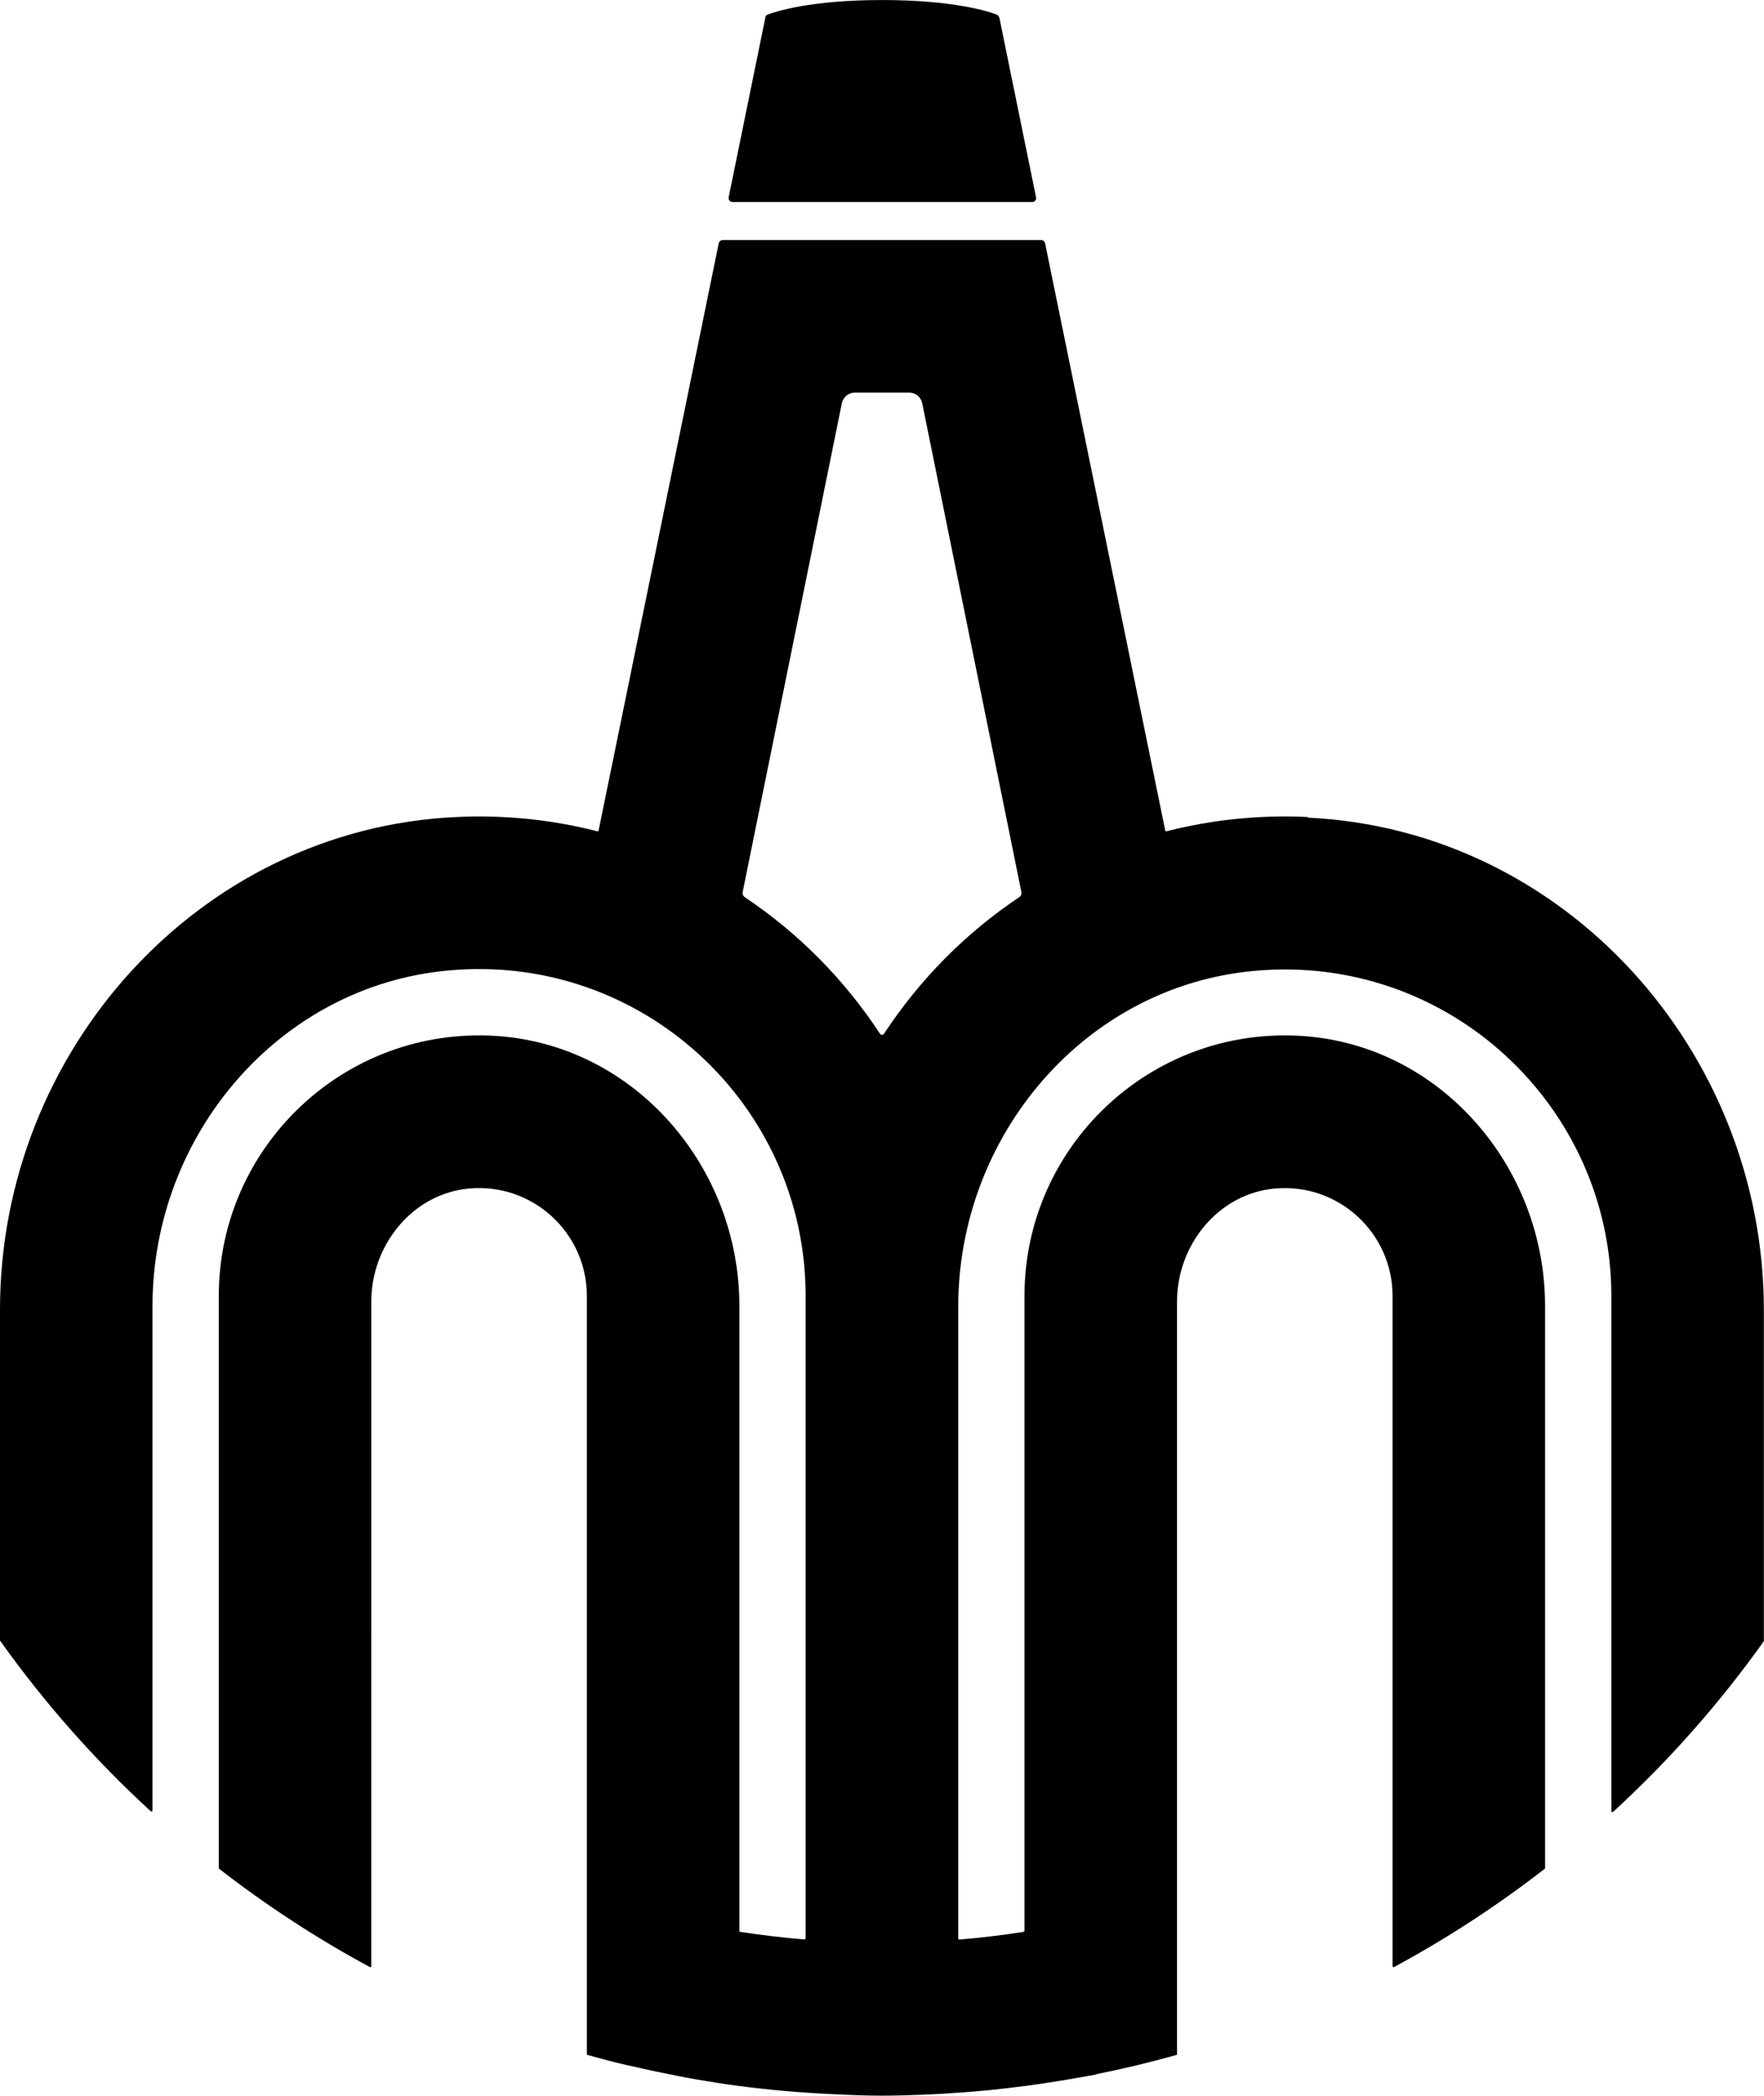 <svg data-name="Layer 1" xmlns="http://www.w3.org/2000/svg" viewBox="0 0 522.82 621.01"><path d="M217.09 59.86h88.86c.74 0 1.3-.69 1.12-1.38L296.18 5.15h-.09c-.09-.39-.3-.69-.65-.82-2.38-.91-12.75-4.32-33.97-4.32s-31.59 3.41-33.97 4.32c-.39.13-.61.43-.65.82l-10.89 53.33c-.13.73.39 1.38 1.12 1.38ZM387.63 242.28v-.17c-14.52-.69-28.57.82-41.92 4.23-.17 0-.3-.04-.35-.21L309.75 72.09c-.13-.56-.61-.95-1.17-.95h-94.39c-.56 0-1.04.39-1.17.95l-35.61 174.04s-.17.26-.35.21c-13.31-3.41-27.4-4.93-41.88-4.23C58.78 245.7 0 311.57 0 388.06v97.98s0 .13.04.17c13.1 18.37 28.05 35.35 44.64 50.52.17.17.52 0 .52-.22V387.02c0-50.52 37.38-94.86 87.73-99.44 57.44-5.27 105.84 40.02 105.84 96.38v190.46s-.17.3-.35.3c-6.4-.52-12.75-1.29-19.02-2.25-.13 0-.26-.13-.26-.3V386.98c0-41.23-31.03-77.36-72.13-80-44.82-2.85-82.16 32.8-82.16 77.02v169.55s.04.17.13.26c14 10.85 28.91 20.62 44.64 29.09.22.13.43 0 .43-.26V385.69c0-16.81 12.27-31.98 29-33.5 18.93-1.69 34.88 13.23 34.88 31.81v224.65s.09.26.22.3c3.8 1.08 7.65 2.07 11.5 2.98.69.17 1.38.26 2.07.43 4.37 1.04 8.77 1.95 13.18 2.81 1.77.35 3.5.69 5.27.99 4.28.73 8.6 1.43 12.97 1.99 8.9 1.17 17.89 1.95 27.01 2.38 5.06.26 10.11.48 15.21.48 4.24 0 8.43-.13 12.62-.3 3.2-.13 6.4-.3 9.6-.56h.39c6.61-.47 13.14-1.12 19.62-1.99 0 0 .3 0 .48-.04 3.46-.47 6.87-.99 10.33-1.55.78-.13 1.51-.26 2.29-.39 2.72-.48 5.45-.91 8.17-1.43v-.09c8.04-1.6 15.95-3.5 23.77-5.7.13 0 .22-.17.22-.3V385.69c0-16.81 12.27-31.98 29-33.49 18.93-1.69 34.88 13.23 34.88 31.81v198.63c0 .22.26.39.43.26 15.73-8.47 30.64-18.24 44.64-29.09.09-.04.13-.13.13-.26V386.98c0-41.23-31.03-77.36-72.13-80-44.82-2.85-82.16 32.8-82.16 77.02v188.17s-.13.26-.26.3c-6.27.99-12.62 1.73-19.02 2.29-.17 0-.35-.13-.35-.3V387.15c0-50.52 37.38-94.86 87.73-99.45 57.44-5.27 105.84 40.02 105.84 96.38v152.61c0 .26.3.39.52.22 16.6-15.22 31.55-32.16 44.64-50.52 0-.04.04-.13.04-.17v-97.98c0-76.5-58.78-142.36-135.19-145.95Zm-85.57 23.6c-15.9 10.63-29.52 24.42-40.02 40.41-.3.48-.95.48-1.25 0-10.5-15.99-24.12-29.78-40.02-40.41-.52-.35-.78-.95-.65-1.56l29.39-144.83c.39-1.81 1.99-3.15 3.85-3.15h16.12c1.86 0 3.46 1.3 3.85 3.15l29.39 144.83c.13.61-.13 1.21-.65 1.56Z"></path></svg>